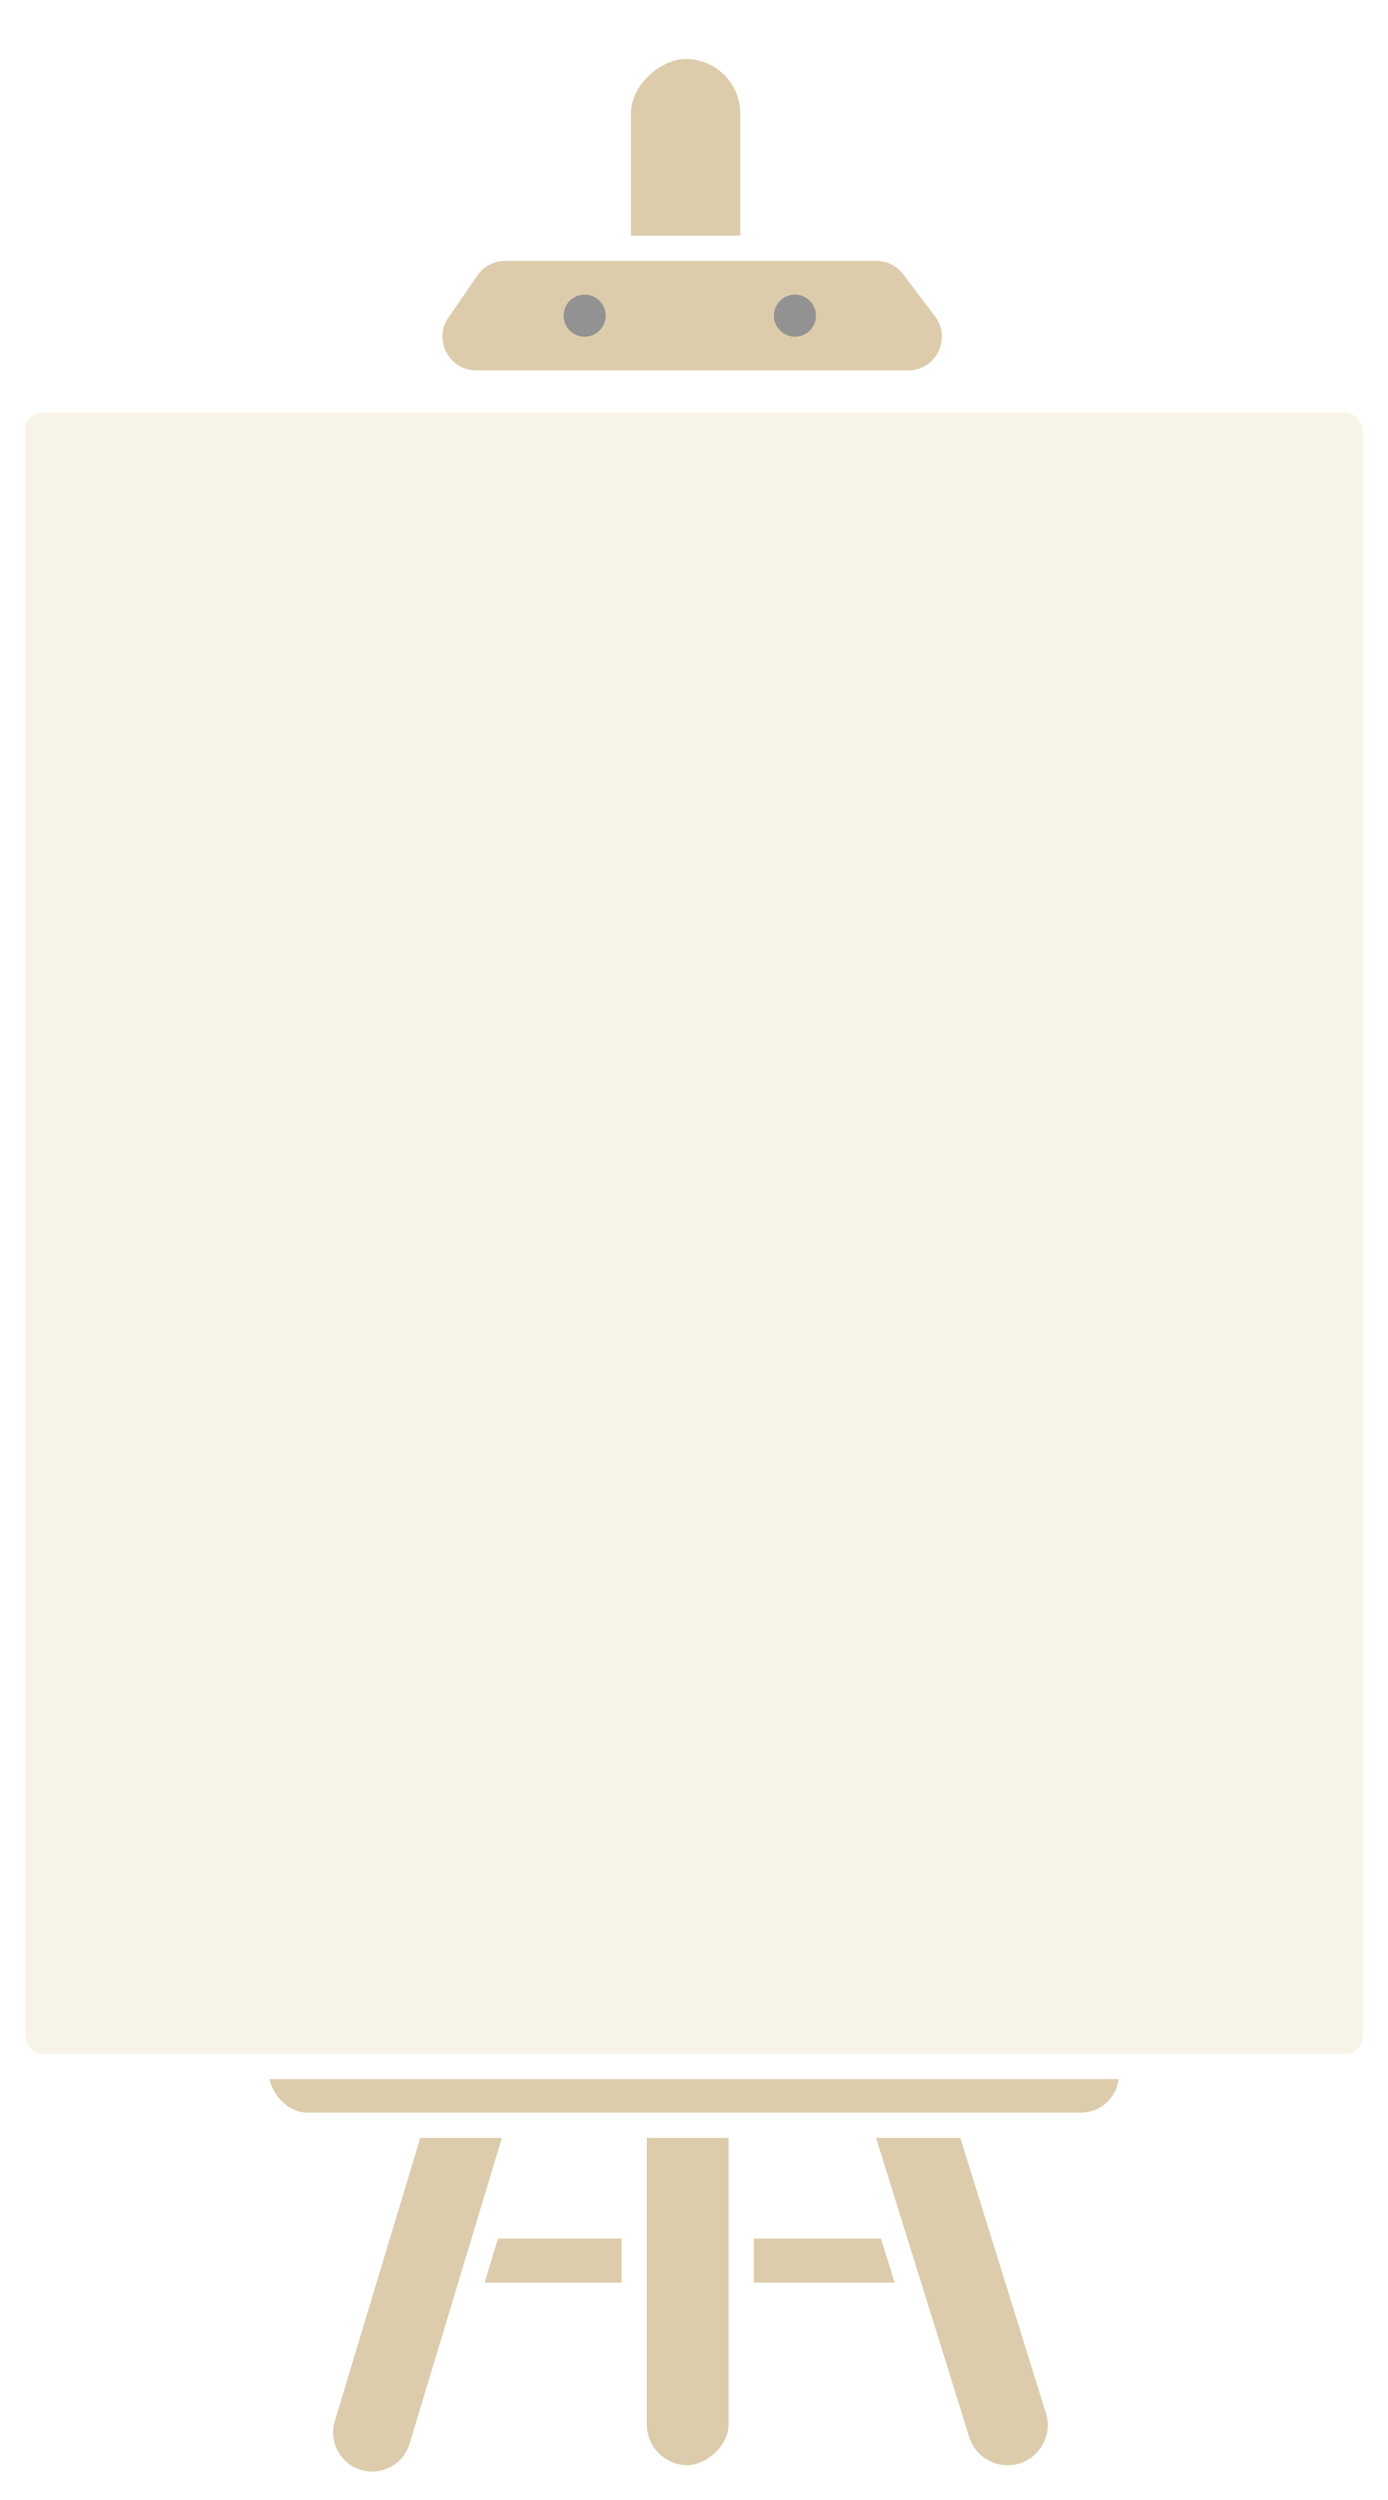 <svg width="165" height="297" viewBox="0 0 165 297" fill="none" xmlns="http://www.w3.org/2000/svg">
<g filter="url(#filter0_d_70_128)">
<rect x="46.211" y="260.441" width="71.082" height="8.237" fill="#DDCCAB" stroke="white" stroke-width="3"/>
<rect x="75.389" y="290.374" width="50.133" height="12.726" rx="6.363" transform="rotate(-90 75.389 290.374)" fill="#DDCCAB" stroke="white" stroke-width="3"/>
<path d="M49.787 245.358L38.358 283.2C37.166 287.145 40.12 291.122 44.241 291.122C46.951 291.122 49.341 289.347 50.124 286.753L61.553 248.911C62.745 244.966 59.791 240.989 55.67 240.989C52.96 240.989 50.57 242.764 49.787 245.358Z" fill="#DDCCAB" stroke="white" stroke-width="3"/>
<path d="M114.065 244.652L125.768 282.229C127.027 286.27 124.007 290.374 119.774 290.374C117.026 290.374 114.597 288.587 113.78 285.963L102.076 248.386C100.818 244.344 103.838 240.241 108.071 240.241C110.819 240.241 113.247 242.028 114.065 244.652Z" fill="#DDCCAB" stroke="white" stroke-width="3"/>
<rect x="30.5" y="236.5" width="104" height="11.978" rx="5.989" fill="#DDCCAB" stroke="white" stroke-width="3"/>
<rect x="73.5" y="39.5" width="38" height="16" rx="8" transform="rotate(-90 73.5 39.5)" fill="#DDCCAB" stroke="white" stroke-width="3"/>
<path d="M104.183 25.5H60.038C58.227 25.5 56.531 26.392 55.505 27.885L52.069 32.885C49.561 36.534 52.174 41.5 56.602 41.5H107.962C112.504 41.5 115.089 36.307 112.35 32.684L108.57 27.683C107.531 26.308 105.907 25.5 104.183 25.5Z" fill="#DDCCAB" stroke="white" stroke-width="3"/>
<circle cx="69.5" cy="33.5" r="2.5" fill="#929292"/>
<circle cx="94.5" cy="33.5" r="2.5" fill="#929292"/>
<g filter="url(#filter1_d_70_128)">
<rect x="1.5" y="38.5" width="162" height="198" rx="3.5" fill="#F7F4E7" stroke="white" stroke-width="3"/>
</g>
</g>
<defs>
<filter id="filter0_d_70_128" x="0" y="0" width="165" height="296.622" filterUnits="userSpaceOnUse" color-interpolation-filters="sRGB">
<feFlood flood-opacity="0" result="BackgroundImageFix"/>
<feColorMatrix in="SourceAlpha" type="matrix" values="0 0 0 0 0 0 0 0 0 0 0 0 0 0 0 0 0 0 127 0" result="hardAlpha"/>
<feOffset dy="4"/>
<feComposite in2="hardAlpha" operator="out"/>
<feColorMatrix type="matrix" values="0 0 0 0 0 0 0 0 0 0 0 0 0 0 0 0 0 0 0.25 0"/>
<feBlend mode="normal" in2="BackgroundImageFix" result="effect1_dropShadow_70_128"/>
<feBlend mode="normal" in="SourceGraphic" in2="effect1_dropShadow_70_128" result="shape"/>
</filter>
<filter id="filter1_d_70_128" x="0" y="37" width="165" height="206" filterUnits="userSpaceOnUse" color-interpolation-filters="sRGB">
<feFlood flood-opacity="0" result="BackgroundImageFix"/>
<feColorMatrix in="SourceAlpha" type="matrix" values="0 0 0 0 0 0 0 0 0 0 0 0 0 0 0 0 0 0 127 0" result="hardAlpha"/>
<feOffset dy="5"/>
<feComposite in2="hardAlpha" operator="out"/>
<feColorMatrix type="matrix" values="0 0 0 0 0.906 0 0 0 0 0.906 0 0 0 0 0.906 0 0 0 1 0"/>
<feBlend mode="normal" in2="BackgroundImageFix" result="effect1_dropShadow_70_128"/>
<feBlend mode="normal" in="SourceGraphic" in2="effect1_dropShadow_70_128" result="shape"/>
</filter>
</defs>
</svg>
